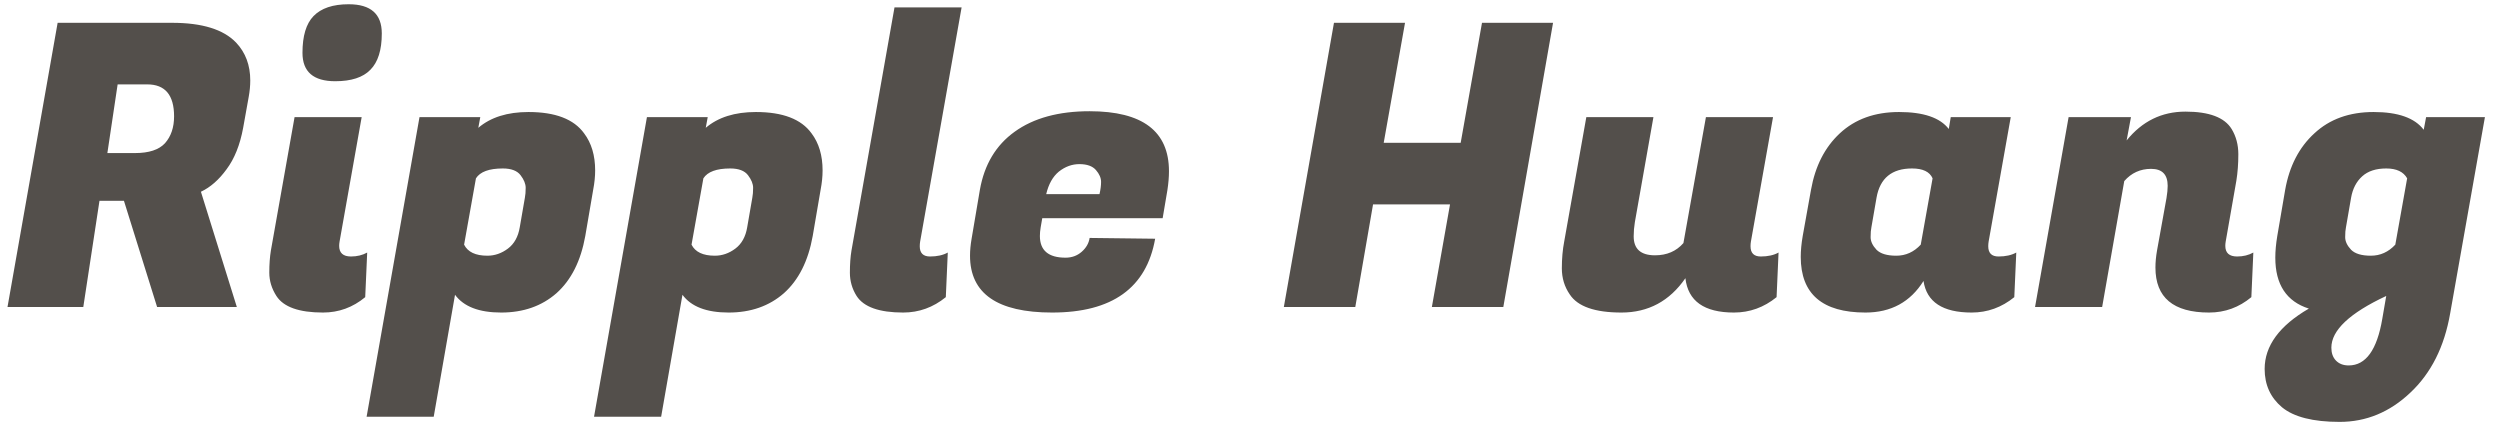 <svg width="114" height="20" viewBox="0 0 114 20" fill="none" xmlns="http://www.w3.org/2000/svg">
<path d="M7.848 1.04C9.216 1.04 10.188 1.34 10.764 1.94C11.196 2.396 11.412 2.972 11.412 3.668C11.412 3.908 11.388 4.16 11.34 4.424L11.088 5.828C10.944 6.608 10.692 7.238 10.332 7.718C9.984 8.198 9.594 8.54 9.162 8.744L10.8 14H7.164L5.652 9.158H4.536L3.798 14H0.342L2.628 1.04H7.848ZM6.714 3.848H5.364L4.896 6.98H6.156C6.792 6.98 7.248 6.83 7.524 6.53C7.8 6.218 7.938 5.81 7.938 5.306C7.938 4.334 7.53 3.848 6.714 3.848ZM16.006 11.696C16.282 11.696 16.529 11.636 16.744 11.516L16.654 13.55C16.09 14.018 15.448 14.252 14.729 14.252C13.636 14.252 12.928 14 12.604 13.496C12.389 13.16 12.28 12.806 12.28 12.434C12.28 12.05 12.305 11.714 12.352 11.426L13.432 5.342H16.492L15.485 11.012C15.473 11.084 15.466 11.15 15.466 11.21C15.466 11.534 15.646 11.696 16.006 11.696ZM13.793 2.408C13.793 1.64 13.96 1.082 14.296 0.734C14.645 0.374 15.178 0.194 15.899 0.194C16.907 0.194 17.41 0.638 17.41 1.526C17.41 2.282 17.236 2.834 16.889 3.182C16.552 3.53 16.018 3.704 15.287 3.704C14.29 3.704 13.793 3.272 13.793 2.408ZM24.097 5.108C25.321 5.108 26.167 5.432 26.635 6.08C26.971 6.524 27.139 7.088 27.139 7.772C27.139 8.048 27.109 8.342 27.049 8.654L26.689 10.76C26.485 11.9 26.047 12.77 25.375 13.37C24.703 13.958 23.863 14.252 22.855 14.252C21.847 14.252 21.145 13.982 20.749 13.442L19.777 19.004H16.717L19.129 5.342H21.901L21.811 5.828C22.375 5.348 23.137 5.108 24.097 5.108ZM22.225 11.66C22.561 11.66 22.873 11.552 23.161 11.336C23.449 11.12 23.629 10.796 23.701 10.364L23.935 9.014C23.959 8.894 23.971 8.744 23.971 8.564C23.971 8.384 23.893 8.192 23.737 7.988C23.581 7.784 23.311 7.682 22.927 7.682C22.303 7.682 21.895 7.832 21.703 8.132L21.163 11.156C21.331 11.492 21.685 11.66 22.225 11.66ZM34.468 5.108C35.692 5.108 36.538 5.432 37.006 6.08C37.342 6.524 37.51 7.088 37.51 7.772C37.51 8.048 37.48 8.342 37.42 8.654L37.06 10.76C36.856 11.9 36.418 12.77 35.746 13.37C35.074 13.958 34.234 14.252 33.226 14.252C32.218 14.252 31.516 13.982 31.12 13.442L30.148 19.004H27.088L29.5 5.342H32.272L32.182 5.828C32.746 5.348 33.508 5.108 34.468 5.108ZM32.596 11.66C32.932 11.66 33.244 11.552 33.532 11.336C33.82 11.12 34 10.796 34.072 10.364L34.306 9.014C34.33 8.894 34.342 8.744 34.342 8.564C34.342 8.384 34.264 8.192 34.108 7.988C33.952 7.784 33.682 7.682 33.298 7.682C32.674 7.682 32.266 7.832 32.074 8.132L31.534 11.156C31.702 11.492 32.056 11.66 32.596 11.66ZM41.941 11.228C41.941 11.54 42.097 11.696 42.409 11.696C42.733 11.696 43.003 11.636 43.219 11.516L43.129 13.55C42.553 14.018 41.905 14.252 41.185 14.252C40.093 14.252 39.385 14 39.061 13.496C38.857 13.172 38.755 12.818 38.755 12.434C38.755 12.05 38.779 11.714 38.827 11.426L40.789 0.338H43.849L41.959 11.012C41.947 11.084 41.941 11.156 41.941 11.228ZM47.977 14.252C45.481 14.252 44.233 13.388 44.233 11.66C44.233 11.42 44.257 11.162 44.305 10.886L44.683 8.654C44.887 7.502 45.415 6.62 46.267 6.008C47.131 5.384 48.271 5.072 49.687 5.072C52.099 5.072 53.305 5.984 53.305 7.808C53.305 8.072 53.281 8.36 53.233 8.672L53.017 9.95H47.527L47.455 10.364C47.431 10.508 47.419 10.64 47.419 10.76C47.419 11.42 47.809 11.75 48.589 11.75C48.877 11.75 49.123 11.66 49.327 11.48C49.531 11.3 49.651 11.09 49.687 10.85L52.675 10.886C52.279 13.13 50.713 14.252 47.977 14.252ZM50.137 8.852C50.185 8.648 50.209 8.462 50.209 8.294C50.209 8.114 50.131 7.934 49.975 7.754C49.819 7.574 49.567 7.484 49.219 7.484C48.883 7.484 48.571 7.598 48.283 7.826C48.007 8.054 47.815 8.396 47.707 8.852H50.137ZM70.819 1.04L68.551 14H65.293L66.121 9.32H62.611L61.801 14H58.543L60.829 1.04H64.069L63.097 6.512H66.607L67.579 1.04H70.819ZM79.824 11.228C79.824 11.54 79.98 11.696 80.292 11.696C80.616 11.696 80.886 11.636 81.102 11.516L81.012 13.55C80.436 14.018 79.788 14.252 79.068 14.252C77.712 14.252 76.974 13.73 76.854 12.686C76.134 13.73 75.162 14.252 73.938 14.252C72.726 14.252 71.94 13.976 71.58 13.424C71.34 13.076 71.22 12.68 71.22 12.236C71.22 11.792 71.256 11.384 71.328 11.012L72.336 5.342H75.396L74.55 10.13C74.514 10.346 74.496 10.562 74.496 10.778C74.496 11.354 74.82 11.642 75.468 11.642C76.008 11.642 76.44 11.456 76.764 11.084L77.79 5.342H80.85L79.842 11.012C79.83 11.084 79.824 11.156 79.824 11.228ZM90.664 11.228C90.664 11.54 90.82 11.696 91.132 11.696C91.456 11.696 91.726 11.636 91.942 11.516L91.852 13.55C91.276 14.018 90.628 14.252 89.908 14.252C88.588 14.252 87.856 13.772 87.712 12.812C87.112 13.772 86.23 14.252 85.066 14.252C83.098 14.252 82.114 13.406 82.114 11.714C82.114 11.426 82.144 11.108 82.204 10.76L82.582 8.654C82.774 7.574 83.212 6.716 83.896 6.08C84.592 5.432 85.492 5.108 86.596 5.108C87.712 5.108 88.468 5.366 88.864 5.882L88.954 5.342H91.69L90.682 11.012C90.67 11.084 90.664 11.156 90.664 11.228ZM85.336 10.364C85.312 10.472 85.3 10.622 85.3 10.814C85.3 11.006 85.39 11.198 85.57 11.39C85.75 11.57 86.05 11.66 86.47 11.66C86.902 11.66 87.274 11.492 87.586 11.156L88.126 8.132C87.994 7.832 87.682 7.682 87.19 7.682C86.266 7.682 85.726 8.126 85.57 9.014L85.336 10.364ZM98.846 8.474C98.846 7.958 98.594 7.7 98.09 7.7C97.598 7.7 97.19 7.886 96.866 8.258L95.858 14H92.798L94.328 5.342H97.172L96.974 6.404C97.682 5.528 98.576 5.09 99.656 5.09C100.736 5.09 101.438 5.354 101.762 5.882C101.966 6.218 102.068 6.602 102.068 7.034C102.068 7.466 102.038 7.868 101.978 8.24L101.492 11.012C101.48 11.084 101.474 11.15 101.474 11.21C101.474 11.534 101.654 11.696 102.014 11.696C102.29 11.696 102.536 11.636 102.752 11.516L102.662 13.55C102.098 14.018 101.456 14.252 100.736 14.252C99.104 14.252 98.288 13.568 98.288 12.2C98.288 11.96 98.312 11.702 98.36 11.426L98.792 9.032C98.828 8.816 98.846 8.63 98.846 8.474ZM111.728 14.288C111.464 15.812 110.858 17.018 109.91 17.906C108.974 18.794 107.9 19.238 106.688 19.238C105.476 19.238 104.6 19.016 104.06 18.572C103.532 18.128 103.268 17.546 103.268 16.826C103.268 15.77 103.94 14.852 105.284 14.072C104.264 13.748 103.754 12.974 103.754 11.75C103.754 11.45 103.784 11.12 103.844 10.76L104.204 8.654C104.396 7.574 104.84 6.716 105.536 6.08C106.232 5.432 107.132 5.108 108.236 5.108C109.352 5.108 110.114 5.378 110.522 5.918L110.63 5.342H113.312L111.728 14.288ZM106.976 10.364C106.952 10.472 106.94 10.622 106.94 10.814C106.94 11.006 107.03 11.198 107.21 11.39C107.39 11.57 107.69 11.66 108.11 11.66C108.542 11.66 108.914 11.492 109.226 11.156L109.766 8.132C109.598 7.832 109.28 7.682 108.812 7.682C108.344 7.682 107.978 7.802 107.714 8.042C107.45 8.282 107.282 8.606 107.21 9.014L106.976 10.364ZM107.102 16.664C107.882 16.664 108.392 15.956 108.632 14.54L108.812 13.496C107.144 14.276 106.31 15.062 106.31 15.854C106.31 16.094 106.376 16.286 106.508 16.43C106.652 16.586 106.85 16.664 107.102 16.664Z" fill="#534F4B"/>
</svg>
